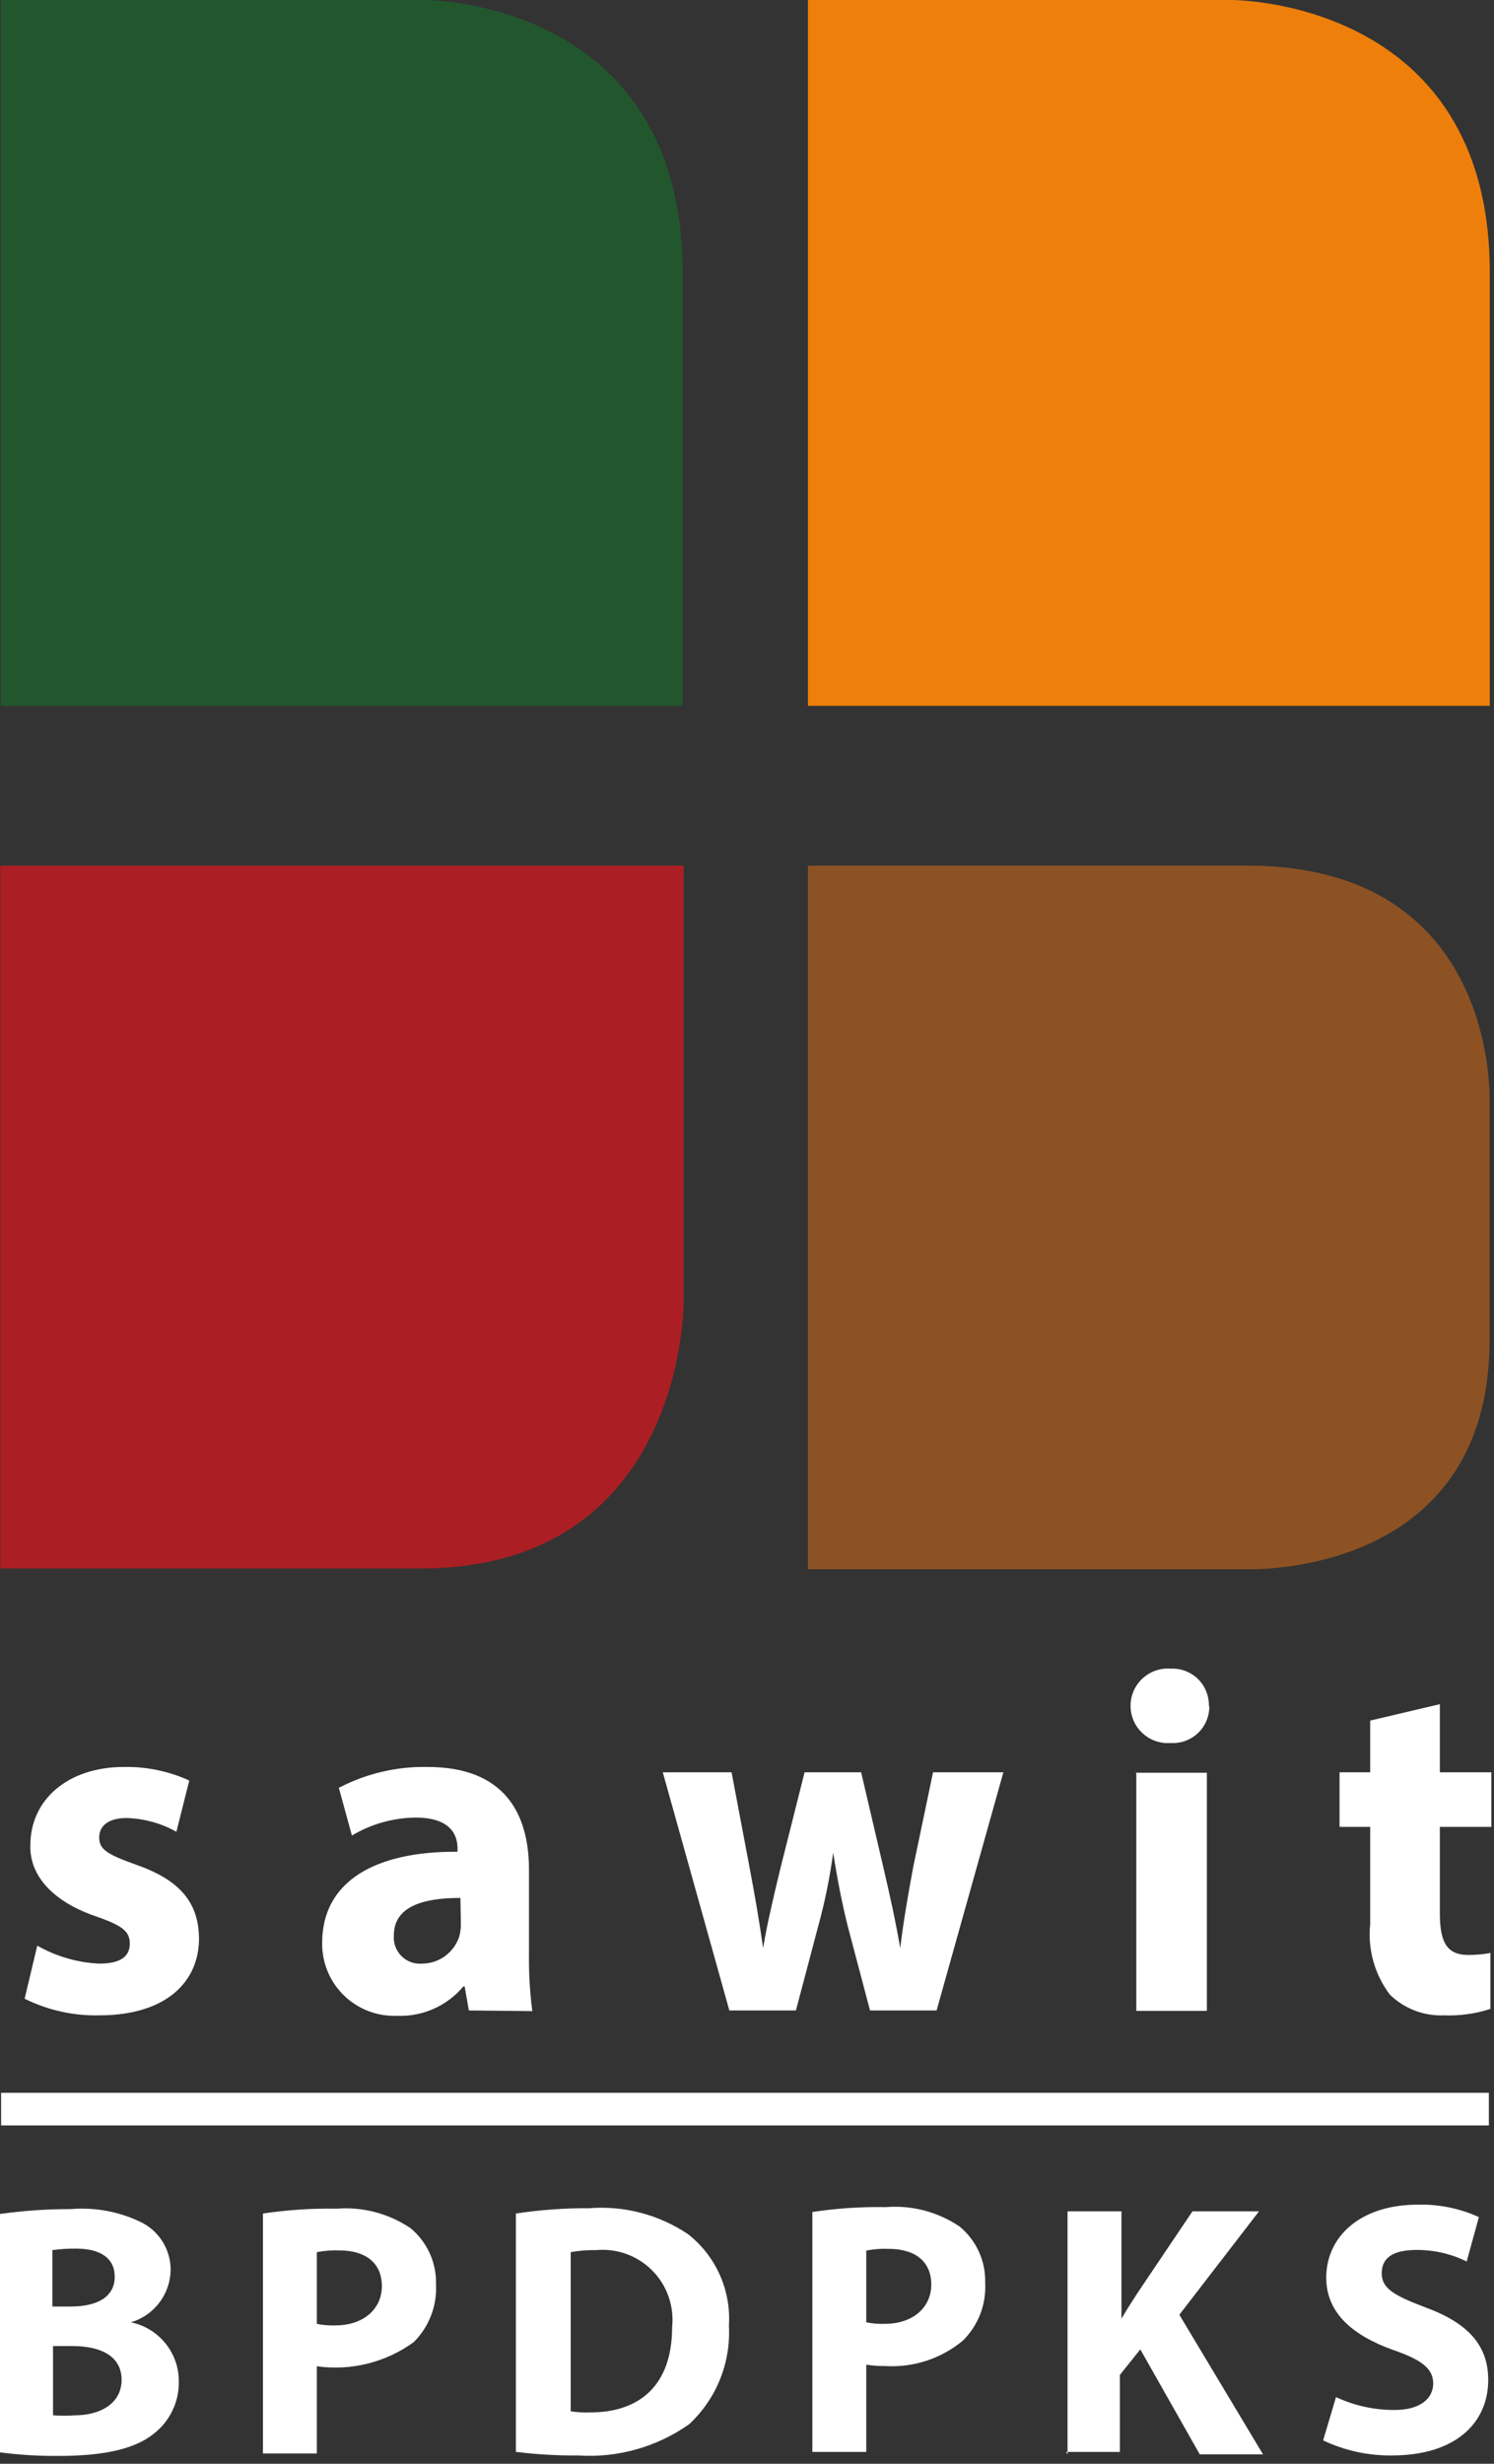 <svg width="74" height="122" viewBox="0 0 74 122" fill="none" xmlns="http://www.w3.org/2000/svg">
<rect x="0" y="0" width="74" height="122" fill="#333333" stroke="none"/>
<path fill-rule="evenodd" clip-rule="evenodd" d="M0.044 34.95V9.69622e-06H21.003C21.003 9.69622e-06 33.807 -0.077 33.807 13.475V34.95H0.044Z" fill="#22572E"/>
<path fill-rule="evenodd" clip-rule="evenodd" d="M40.017 34.95V9.69622e-06H60.987C60.987 9.69622e-06 73.791 -0.077 73.791 13.475V34.95H40.017Z" fill="#EE7F0A"/>
<path fill-rule="evenodd" clip-rule="evenodd" d="M0.011 42.863H33.862V64.482C33.862 64.482 33.939 77.671 20.794 77.671H0.011V42.863Z" fill="#AB1F24"/>
<path fill-rule="evenodd" clip-rule="evenodd" d="M40.017 42.863V77.704H61.778C61.778 77.704 73.78 78.165 73.78 66.361V54.579C73.78 54.579 74.274 42.863 61.778 42.863H40.017Z" fill="#8C5224"/>
<path fill-rule="evenodd" clip-rule="evenodd" d="M0 121.435C0.969 121.562 1.946 121.621 2.923 121.611C5.297 121.611 6.748 121.216 7.616 120.512C8.008 120.208 8.324 119.818 8.539 119.372C8.755 118.926 8.864 118.436 8.858 117.94C8.865 117.25 8.632 116.58 8.199 116.042C7.766 115.505 7.16 115.135 6.484 114.995C7.041 114.83 7.531 114.494 7.884 114.034C8.237 113.574 8.436 113.014 8.452 112.434C8.459 111.946 8.331 111.465 8.08 111.045C7.83 110.626 7.468 110.285 7.034 110.06C5.938 109.517 4.714 109.286 3.495 109.39C2.326 109.386 1.158 109.467 0 109.631V121.457V121.435ZM2.671 111.412C3.035 111.363 3.402 111.341 3.77 111.346C4.99 111.346 5.682 111.83 5.682 112.742C5.682 113.654 4.946 114.215 3.484 114.215H2.594V111.412H2.671ZM3.594 116.171C4.946 116.171 6.023 116.643 6.023 117.841C6.023 119.039 4.924 119.6 3.726 119.6C3.36 119.628 2.993 119.628 2.627 119.6V116.171H3.594ZM13.024 121.49H15.694V117.171C17.39 117.411 19.113 116.981 20.497 115.973C20.87 115.6 21.161 115.153 21.35 114.661C21.54 114.169 21.623 113.642 21.596 113.115C21.611 112.584 21.504 112.056 21.283 111.572C21.062 111.088 20.733 110.661 20.322 110.324C19.247 109.604 17.962 109.267 16.673 109.368C15.452 109.347 14.231 109.428 13.024 109.609V121.49ZM15.694 111.522C16.056 111.45 16.425 111.421 16.794 111.434C18.156 111.434 18.915 112.093 18.915 113.203C18.915 114.313 18.036 115.149 16.596 115.149C16.293 115.159 15.991 115.133 15.694 115.072V111.522ZM25.586 121.413C26.599 121.54 27.62 121.598 28.642 121.589C30.597 121.717 32.536 121.17 34.137 120.04C34.803 119.42 35.324 118.662 35.664 117.819C36.004 116.975 36.154 116.068 36.104 115.16C36.16 114.297 36.005 113.435 35.653 112.646C35.301 111.857 34.761 111.165 34.082 110.632C32.64 109.662 30.912 109.208 29.18 109.346C27.966 109.338 26.753 109.426 25.553 109.609V121.413H25.586ZM28.268 111.522C28.674 111.445 29.086 111.412 29.499 111.423C30.012 111.371 30.529 111.434 31.015 111.608C31.5 111.781 31.94 112.061 32.303 112.426C32.667 112.792 32.944 113.234 33.115 113.72C33.285 114.206 33.346 114.724 33.291 115.237C33.291 118.116 31.675 119.468 29.213 119.457C28.897 119.469 28.58 119.45 28.268 119.402V111.522ZM40.237 121.413H42.907V117.094C43.213 117.142 43.522 117.164 43.831 117.16C45.234 117.249 46.619 116.797 47.699 115.896C48.074 115.524 48.365 115.078 48.555 114.585C48.744 114.093 48.827 113.565 48.798 113.039C48.813 112.507 48.706 111.979 48.485 111.495C48.264 111.011 47.935 110.584 47.523 110.247C46.451 109.524 45.164 109.186 43.874 109.291C42.657 109.27 41.441 109.351 40.237 109.533V121.413ZM42.907 111.445C43.269 111.372 43.638 111.342 44.006 111.357C45.369 111.357 46.128 112.016 46.128 113.126C46.128 114.237 45.248 115.072 43.809 115.072C43.506 115.082 43.204 115.056 42.907 114.995V111.445ZM52.799 121.413H55.47V117.6L56.481 116.336L59.426 121.534H62.559L58.415 114.621L62.361 109.5H59.064L56.371 113.5C56.096 113.929 55.81 114.357 55.547 114.819V109.5H52.876V121.534L52.799 121.413ZM65.537 120.842C66.595 121.343 67.752 121.599 68.922 121.589C72.219 121.589 73.714 119.875 73.714 117.852C73.714 116.16 72.747 115.05 70.637 114.269C69.076 113.676 68.439 113.335 68.439 112.566C68.439 111.797 68.999 111.412 70.175 111.412C71.032 111.409 71.879 111.605 72.648 111.983L73.252 109.785C72.298 109.351 71.257 109.14 70.208 109.17C67.406 109.17 65.691 110.731 65.691 112.786C65.691 114.533 66.999 115.643 68.988 116.358C70.417 116.852 70.988 117.281 70.988 118.028C70.988 118.776 70.329 119.336 69.087 119.336C68.081 119.342 67.086 119.124 66.174 118.699L65.537 120.842Z" fill="white"/>
<path fill-rule="evenodd" clip-rule="evenodd" d="M1.846 96.344C2.784 96.878 3.835 97.183 4.913 97.234C6.012 97.234 6.429 96.85 6.429 96.245C6.429 95.641 6.078 95.355 4.748 94.893C2.385 94.08 1.451 92.695 1.505 91.354C1.505 89.156 3.319 87.496 6.144 87.496C7.257 87.476 8.361 87.705 9.375 88.167L8.737 90.706C7.981 90.281 7.132 90.047 6.264 90.024C5.407 90.024 4.913 90.387 4.913 90.992C4.913 91.596 5.352 91.838 6.759 92.343C8.957 93.113 9.836 94.245 9.858 95.981C9.858 98.179 8.177 99.795 4.913 99.795C3.633 99.824 2.365 99.541 1.22 98.971L1.846 96.344Z" fill="white"/>
<path fill-rule="evenodd" clip-rule="evenodd" d="M23.223 99.553L23.014 98.366H22.948C22.547 98.845 22.041 99.226 21.469 99.477C20.897 99.729 20.275 99.845 19.651 99.817C19.168 99.835 18.686 99.754 18.235 99.58C17.784 99.405 17.373 99.141 17.027 98.802C16.682 98.464 16.409 98.059 16.225 97.612C16.041 97.164 15.95 96.684 15.958 96.201C15.958 93.134 18.629 91.662 22.662 91.695V91.519C22.662 90.892 22.343 90.002 20.585 90.002C19.473 90.014 18.385 90.321 17.431 90.892L16.782 88.529C18.138 87.821 19.65 87.466 21.178 87.496C24.992 87.496 26.201 89.804 26.201 92.585V96.717C26.187 97.676 26.242 98.635 26.366 99.586L23.223 99.553ZM22.805 93.981C20.937 93.981 19.508 94.409 19.508 95.838C19.493 96.026 19.519 96.215 19.584 96.392C19.65 96.569 19.753 96.73 19.887 96.863C20.021 96.996 20.182 97.097 20.36 97.162C20.537 97.226 20.727 97.25 20.915 97.234C21.324 97.23 21.722 97.098 22.051 96.855C22.381 96.612 22.625 96.272 22.75 95.882C22.805 95.678 22.831 95.467 22.827 95.255L22.805 93.981Z" fill="white"/>
<path fill-rule="evenodd" clip-rule="evenodd" d="M36.236 87.76L37.148 92.585C37.379 93.816 37.61 95.113 37.796 96.465C38.027 95.113 38.357 93.761 38.632 92.607L39.852 87.76H42.654L43.753 92.464C44.061 93.783 44.358 95.113 44.589 96.465C44.753 95.113 44.984 93.783 45.237 92.431L46.215 87.76H49.699L46.391 99.553H43.094L41.995 95.399C41.709 94.245 41.5 93.201 41.269 91.739C41.104 92.975 40.854 94.197 40.522 95.399L39.423 99.553H36.126L32.829 87.76H36.236Z" fill="white"/>
<path fill-rule="evenodd" clip-rule="evenodd" d="M59.899 84.485C59.902 84.733 59.854 84.979 59.758 85.208C59.662 85.437 59.52 85.643 59.341 85.814C59.161 85.986 58.948 86.118 58.715 86.203C58.482 86.288 58.234 86.325 57.986 86.309C57.733 86.329 57.478 86.296 57.237 86.212C56.997 86.129 56.776 85.996 56.59 85.823C56.403 85.651 56.254 85.441 56.152 85.208C56.05 84.975 55.998 84.723 55.998 84.469C55.998 84.214 56.05 83.962 56.152 83.729C56.254 83.496 56.403 83.286 56.59 83.114C56.776 82.941 56.997 82.808 57.237 82.725C57.478 82.641 57.733 82.608 57.986 82.628C58.235 82.615 58.483 82.655 58.716 82.743C58.949 82.832 59.161 82.968 59.339 83.142C59.516 83.317 59.656 83.526 59.748 83.757C59.841 83.988 59.885 84.236 59.877 84.485H59.899ZM56.228 87.782H59.778V99.575H56.283V87.76L56.228 87.782Z" fill="white"/>
<path fill-rule="evenodd" clip-rule="evenodd" d="M71.318 84.386V87.76H73.868V90.464H71.318V94.728C71.318 96.146 71.647 96.805 72.725 96.805C73.093 96.806 73.461 96.772 73.824 96.707V99.476C73.076 99.719 72.29 99.826 71.505 99.795C71.015 99.814 70.527 99.733 70.07 99.557C69.613 99.381 69.196 99.114 68.845 98.773C68.088 97.774 67.738 96.525 67.867 95.278V90.464H66.35V87.76H67.867V85.199L71.318 84.386Z" fill="white"/>
<path d="M73.746 103.631H0.054V105.246H73.746V103.631Z" fill="white"/>
</svg>
